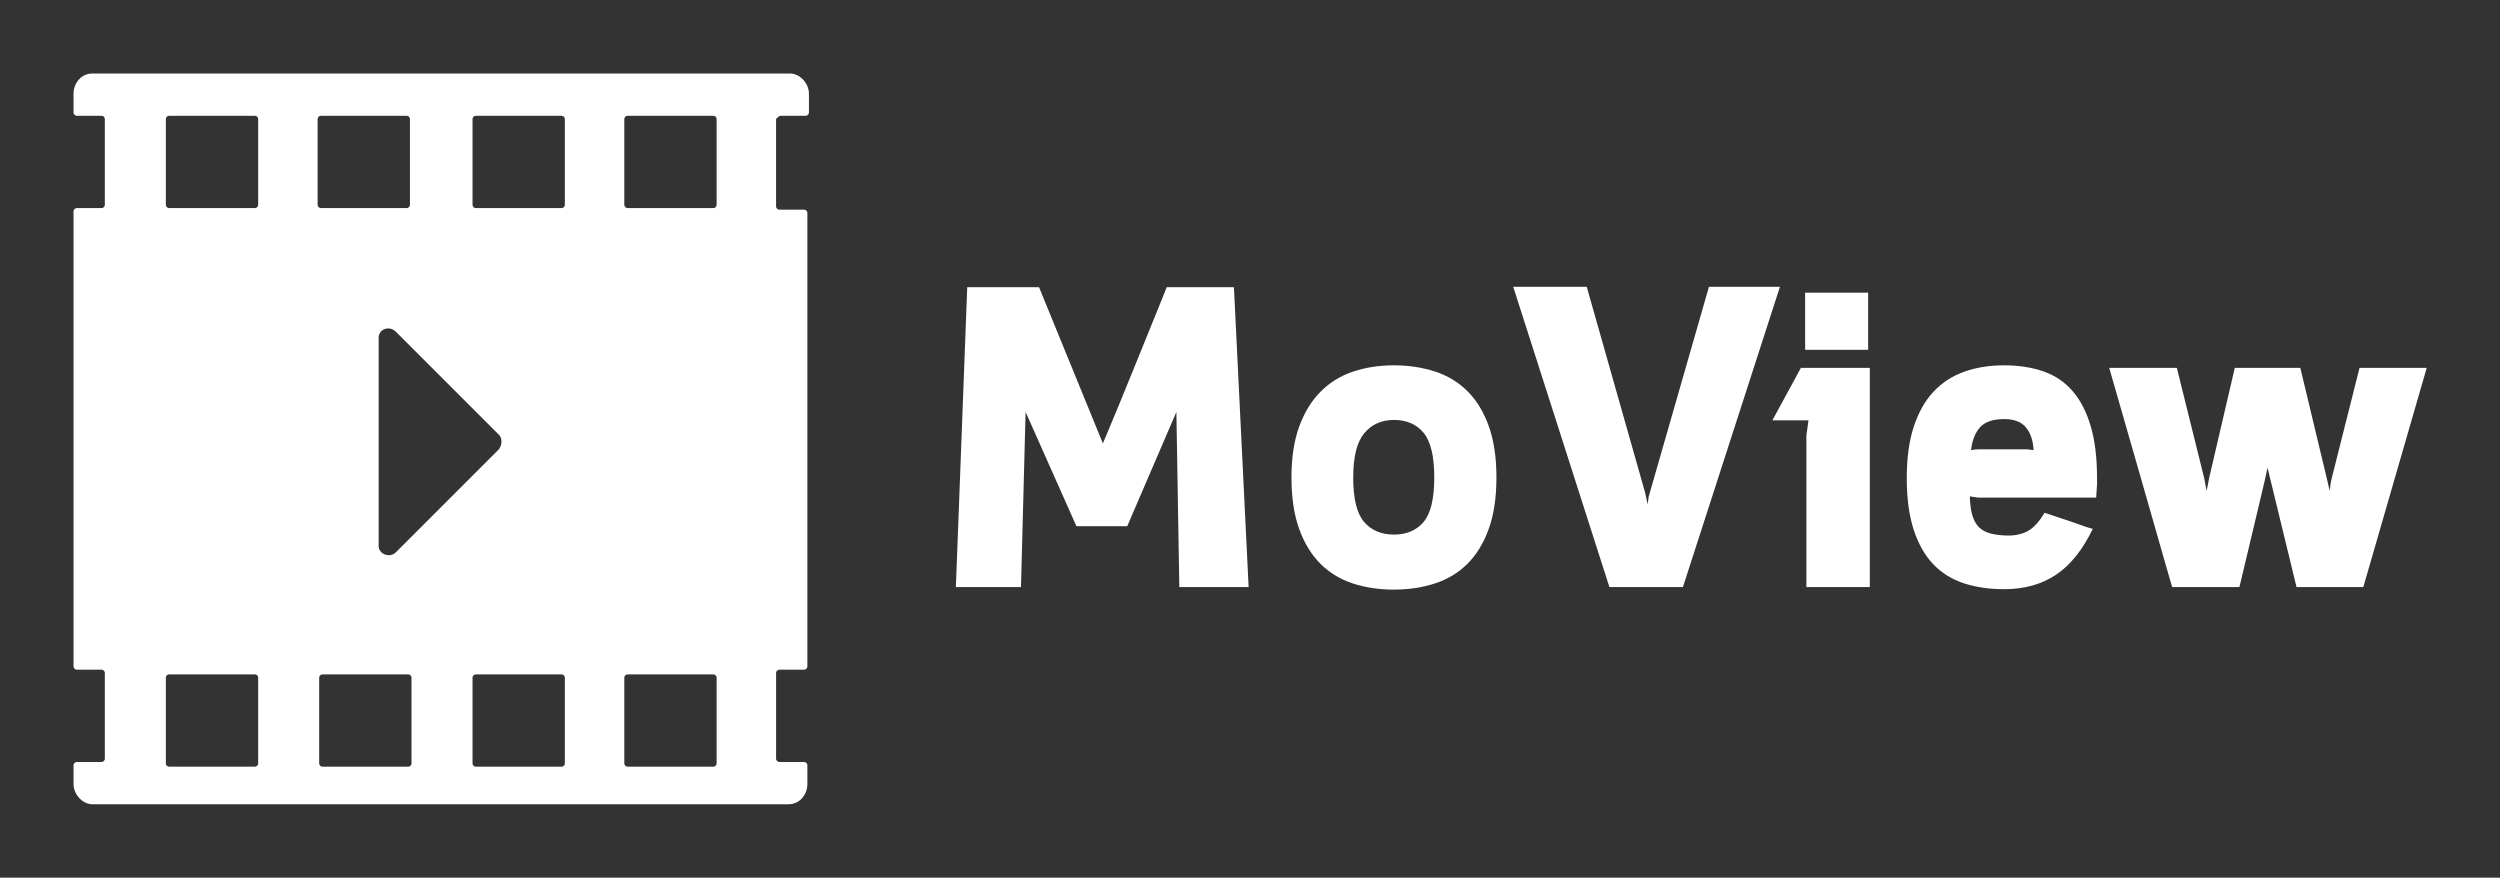 
        <svg xmlns="http://www.w3.org/2000/svg" xmlns:xlink="http://www.w3.org/1999/xlink" version="1.1" width="3187.5" height="1119.016" viewBox="0 0 3187.5 1119.016">
			
			<rect x="0" y="0" width="3187.5" height="1119.016" fill="#333333" stroke="none"/>
			
			<g transform="scale(9.375) translate(10, 10)">
				<defs id="SvgjsDefs1277"/><g id="SvgjsG1278" featureKey="QMusi1-0" transform="matrix(2.128,0,0,2.128,-1.064,-1.064)" fill="#fff"><path xmlns="http://www.w3.org/2000/svg" d="M45.7,3.2h1.6c0.1,0,0.2-0.1,0.2-0.2V1.8c0-0.7-0.6-1.3-1.2-1.3H1.7c-0.7,0-1.2,0.6-1.2,1.3v1.2  c0,0.1,0.1,0.2,0.2,0.2h1.6c0.1,0,0.2,0.1,0.2,0.2v5.5c0,0.1-0.1,0.2-0.2,0.2H0.7c-0.1,0-0.2,0.1-0.2,0.2v29.1  c0,0.1,0.1,0.2,0.2,0.2h1.6c0.1,0,0.2,0.1,0.2,0.2v5.5c0,0.1-0.1,0.2-0.2,0.2H0.7c-0.1,0-0.2,0.1-0.2,0.2v1.2c0,0.7,0.6,1.3,1.2,1.3  h44.5c0.7,0,1.2-0.6,1.2-1.3v-1.2c0-0.1-0.1-0.2-0.2-0.2h-1.6c-0.1,0-0.2-0.1-0.2-0.2v-5.5c0-0.1,0.1-0.2,0.2-0.2h1.6  c0.1,0,0.2-0.1,0.2-0.2V9.4c0-0.1-0.1-0.2-0.2-0.2h-1.6c-0.1,0-0.2-0.1-0.2-0.2V3.4C45.5,3.3,45.6,3.2,45.7,3.2z M16.1,3.4  c0-0.1,0.1-0.2,0.2-0.2h5.5c0.1,0,0.2,0.1,0.2,0.2v5.5c0,0.1-0.1,0.2-0.2,0.2h-5.5c-0.1,0-0.2-0.1-0.2-0.2V3.4z M27.7,23.6  c0.2,0.2,0.2,0.6,0,0.9l-6.6,6.6c-0.4,0.4-1.1,0.1-1.1-0.4V17.4c0-0.6,0.7-0.8,1.1-0.4L27.7,23.6z M12.3,44.6c0,0.1-0.1,0.2-0.2,0.2  H6.6c-0.1,0-0.2-0.1-0.2-0.2v-5.5c0-0.1,0.1-0.2,0.2-0.2h5.5c0.1,0,0.2,0.1,0.2,0.2V44.6z M12.3,8.9c0,0.1-0.1,0.2-0.2,0.2H6.6  c-0.1,0-0.2-0.1-0.2-0.2V3.4c0-0.1,0.1-0.2,0.2-0.2h5.5c0.1,0,0.2,0.1,0.2,0.2V8.9z M22.1,44.6c0,0.1-0.1,0.2-0.2,0.2h-5.5  c-0.1,0-0.2-0.1-0.2-0.2v-5.5c0-0.1,0.1-0.2,0.2-0.2h5.5c0.1,0,0.2,0.1,0.2,0.2V44.6z M31.9,44.6c0,0.1-0.1,0.2-0.2,0.2h-5.5  c-0.1,0-0.2-0.1-0.2-0.2v-5.5c0-0.1,0.1-0.2,0.2-0.2h5.5c0.1,0,0.2,0.1,0.2,0.2V44.6z M31.9,8.9c0,0.1-0.1,0.2-0.2,0.2h-5.5  c-0.1,0-0.2-0.1-0.2-0.2V3.4c0-0.1,0.1-0.2,0.2-0.2h5.5c0.1,0,0.2,0.1,0.2,0.2V8.9z M41.6,44.6c0,0.1-0.1,0.2-0.2,0.2h-5.5  c-0.1,0-0.2-0.1-0.2-0.2v-5.5c0-0.1,0.1-0.2,0.2-0.2h5.5c0.1,0,0.2,0.1,0.2,0.2V44.6z M41.6,8.9c0,0.1-0.1,0.2-0.2,0.2h-5.5  c-0.1,0-0.2-0.1-0.2-0.2V3.4c0-0.1,0.1-0.2,0.2-0.2h5.5c0.1,0,0.2,0.1,0.2,0.2V8.9z"/></g><g id="SvgjsG1279" featureKey="UyNsn2-0" transform="matrix(2.856,0,0,2.856,116.174,12.724)" fill="#fff"><path d="M1.88 5.72 l3.42 0 l3.04 7.44 l0.23 -0.55 l0.57 -1.37 l0.73 -1.79 l0.73 -1.8 l0.56 -1.38 l0.22 -0.55 l3.2 0 l0.7 14.28 l-3.3 0 l-0.14 -8.34 l-2.34 5.44 l-2.42 0 l-2.42 -5.44 l-0.22 8.34 l-3.1 0 z M22.2 9.44 c0.693 0 1.34 0.097 1.94 0.29 s1.117 0.503 1.55 0.93 s0.773 0.98 1.02 1.66 s0.37 1.5 0.37 2.46 s-0.123 1.78 -0.37 2.46 s-0.587 1.233 -1.02 1.66 s-0.95 0.737 -1.55 0.93 s-1.247 0.29 -1.94 0.29 c-0.707 0 -1.357 -0.097 -1.95 -0.29 s-1.107 -0.503 -1.54 -0.93 s-0.773 -0.98 -1.02 -1.66 s-0.37 -1.5 -0.37 -2.46 c0 -0.947 0.123 -1.757 0.37 -2.43 s0.587 -1.227 1.02 -1.66 s0.947 -0.75 1.54 -0.95 s1.243 -0.3 1.95 -0.3 z M22.2 17.5 c0.6 0 1.07 -0.2 1.41 -0.6 s0.51 -1.107 0.51 -2.12 s-0.17 -1.723 -0.51 -2.13 s-0.81 -0.61 -1.41 -0.61 c-0.587 0 -1.057 0.21 -1.41 0.63 s-0.53 1.123 -0.53 2.11 c0 1.013 0.173 1.72 0.52 2.12 s0.82 0.6 1.42 0.6 z M27.88 5.7 l3.5 -0 l2.78 9.8 l0.12 0.56 l0.04 -0.28 c0 -0.067 0.013 -0.127 0.04 -0.18 c0.013 -0.027 0.02 -0.053 0.02 -0.08 l2.82 -9.82 l3.38 0 l-4.62 14.3 l-3.5 0 z M44.86 9.56 l0 10.44 l-3.02 0 l0 -7.22 l0.1 -0.72 l-1.72 0 l1.36 -2.5 l3.28 0 z M44.78 8.7 l-3 0 l0 -2.72 l3 0 l0 2.72 z M51.26 9.44 c0.693 0 1.317 0.097 1.87 0.29 s1.017 0.507 1.39 0.94 s0.66 0.99 0.86 1.67 s0.3 1.5 0.3 2.46 l0 0.31 l-0.04 0.63 l-5.6 0 l-0.42 -0.06 c0.013 0.387 0.057 0.697 0.13 0.93 s0.18 0.417 0.32 0.55 s0.31 0.227 0.51 0.28 s0.427 0.087 0.68 0.1 c0.413 0.027 0.77 -0.033 1.07 -0.18 s0.583 -0.447 0.85 -0.9 c0.413 0.133 0.793 0.26 1.14 0.38 c0.293 0.107 0.56 0.2 0.8 0.28 s0.36 0.113 0.36 0.1 c-0.48 1 -1.063 1.73 -1.75 2.19 s-1.51 0.69 -2.47 0.69 c-0.707 0 -1.347 -0.093 -1.92 -0.28 s-1.06 -0.49 -1.46 -0.91 s-0.71 -0.967 -0.93 -1.64 s-0.33 -1.497 -0.33 -2.47 c0 -0.947 0.11 -1.757 0.33 -2.43 s0.53 -1.227 0.93 -1.66 s0.887 -0.753 1.46 -0.96 s1.213 -0.31 1.92 -0.31 z M52.36 13.44 l0.3 0.04 c-0.027 -0.467 -0.15 -0.83 -0.37 -1.09 s-0.563 -0.39 -1.03 -0.39 c-0.533 0 -0.917 0.13 -1.15 0.39 s-0.377 0.623 -0.43 1.09 c0.067 -0.013 0.127 -0.023 0.18 -0.03 s0.113 -0.01 0.18 -0.01 l2.32 0 z M68.18 9.56 l3.2 0 l-3.02 10.44 l-3.18 0 l-1.38 -5.68 l-0.01 0.03 l-0.04 0.19 l-0.11 0.5 l-0.23 0.97 l-0.38 1.6 l-0.57 2.39 l-3.2 0 l-0.13 -0.44 l-0.34 -1.18 l-0.48 -1.68 l-0.55 -1.92 c-0.44 -1.533 -0.94 -3.273 -1.5 -5.22 l3.22 0 l1.3 5.24 l0.12 0.62 l0.12 -0.62 l1.22 -5.24 l3.12 0 l1.26 5.26 l0.14 0.6 l0.04 -0.32 c0.013 -0.093 0.033 -0.193 0.06 -0.3 z"/></g>
			</g>
		</svg>
	